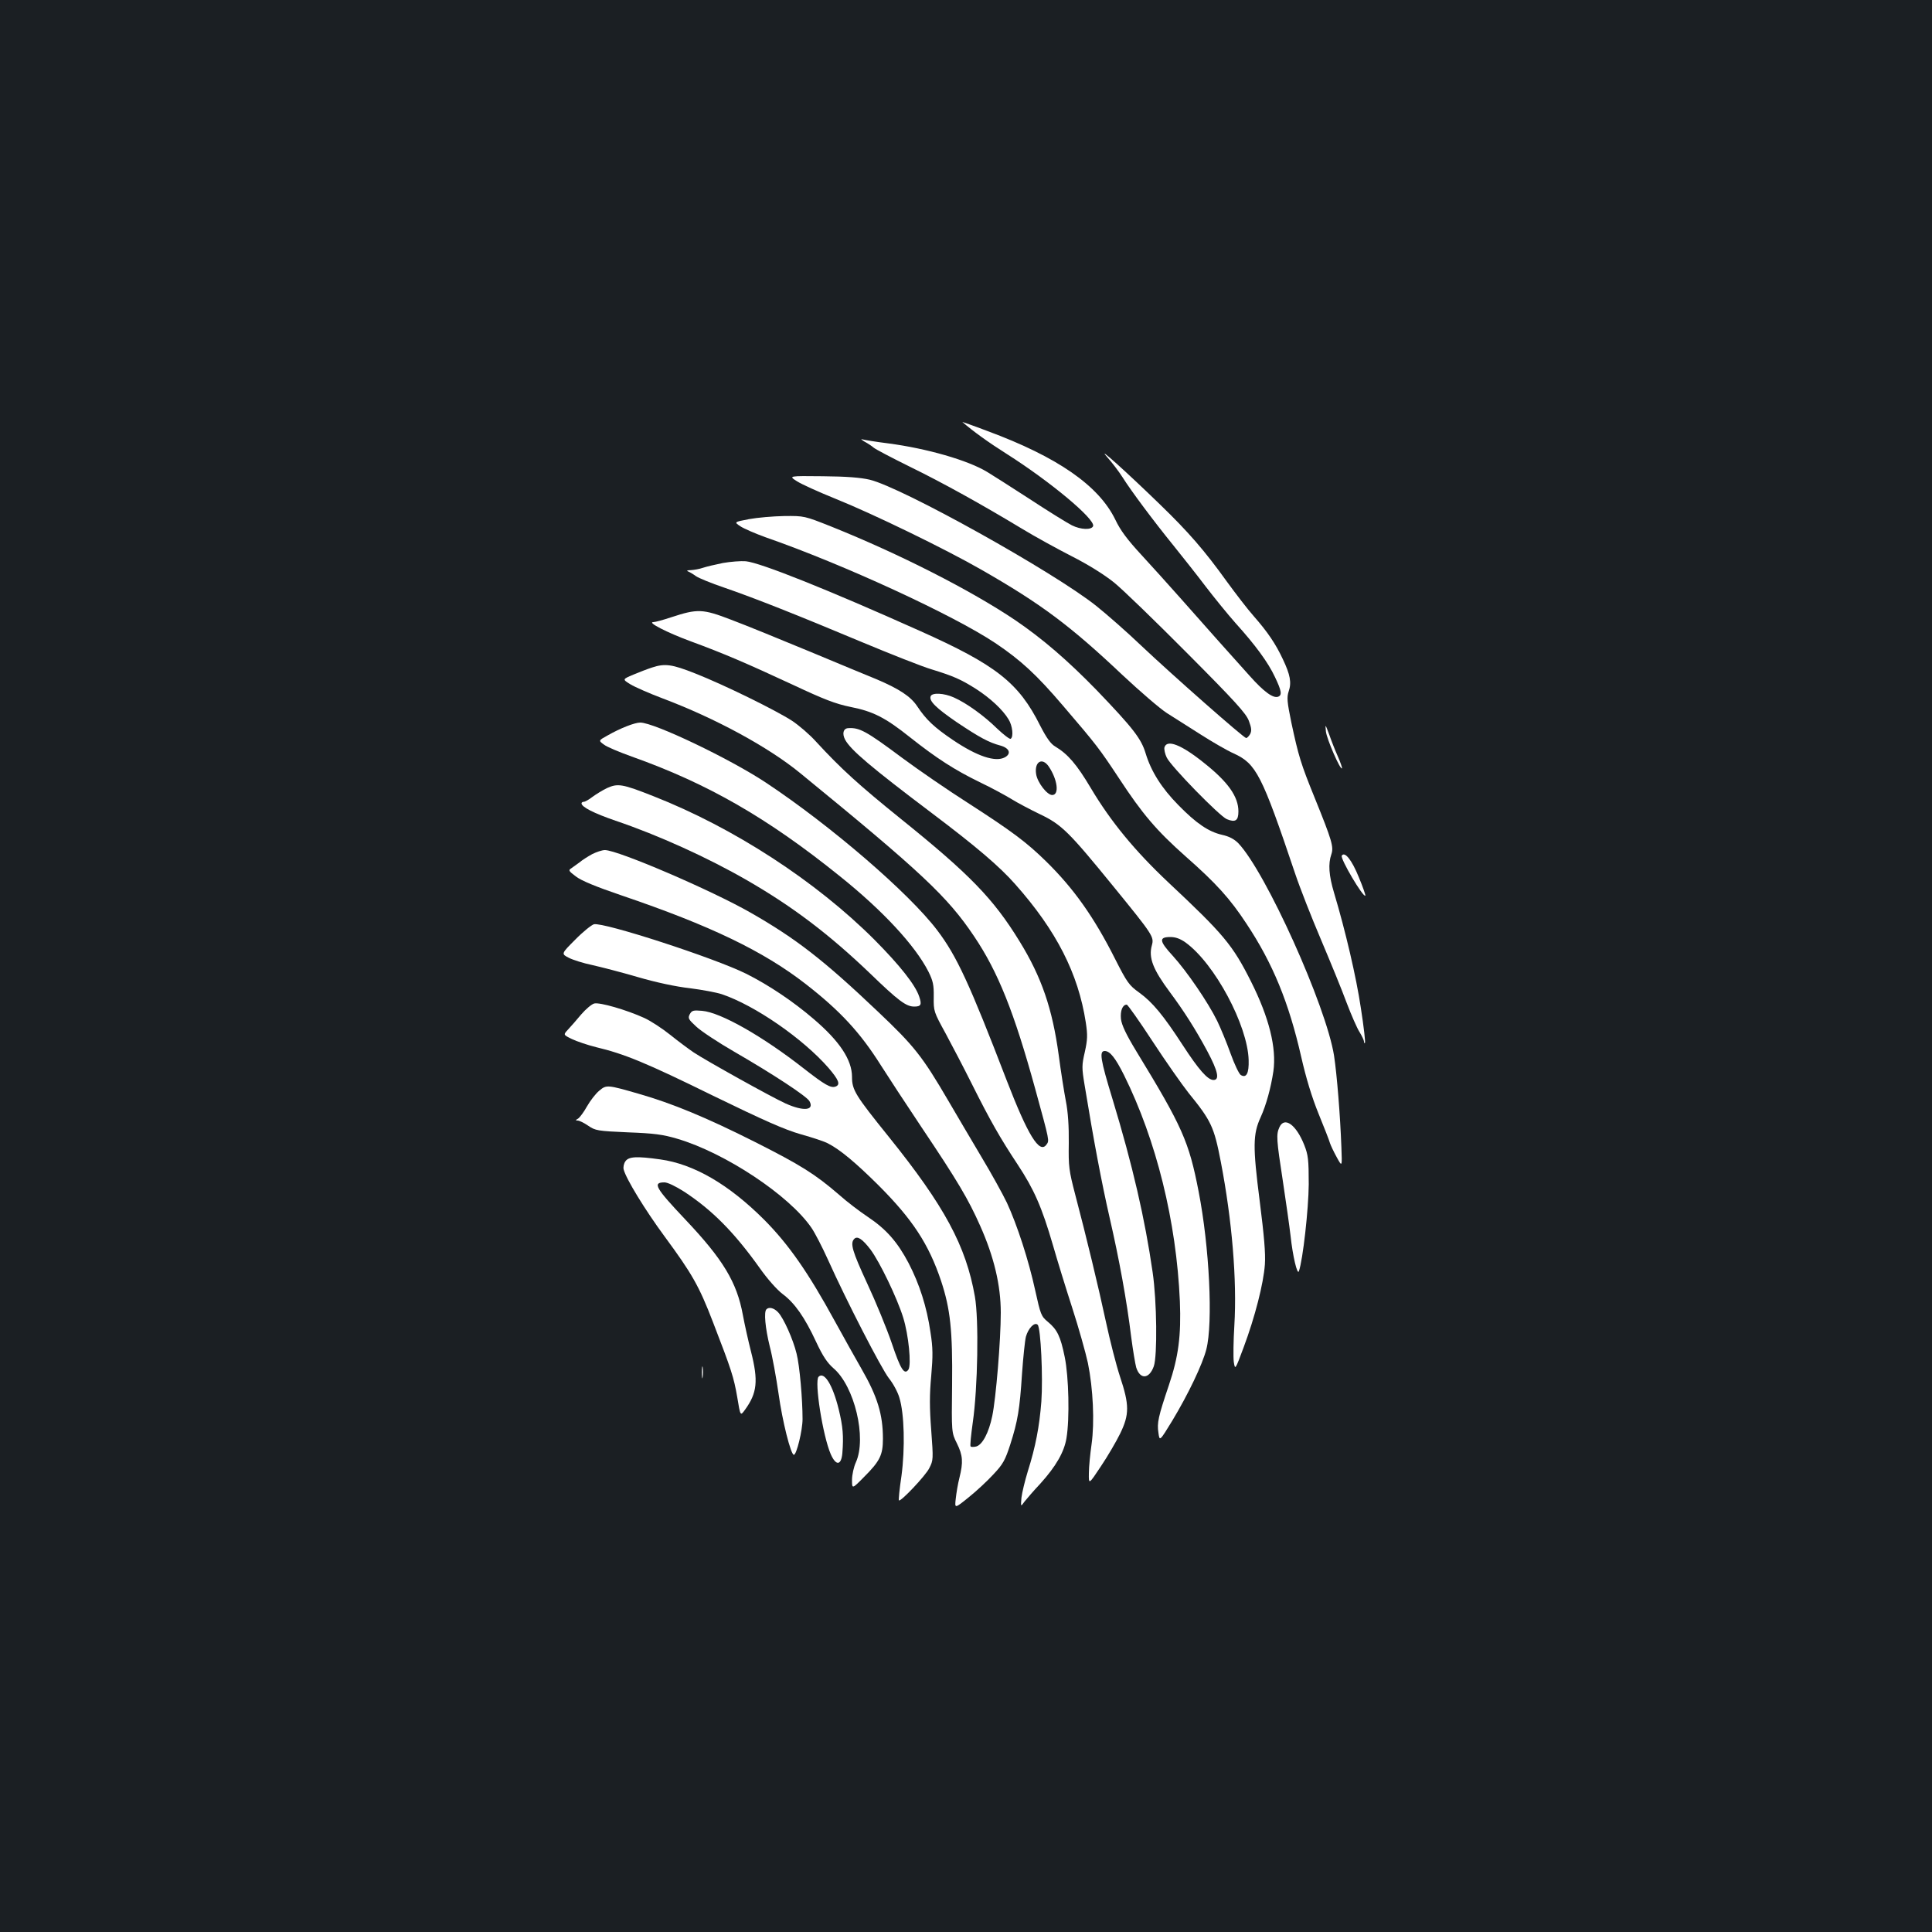 <?xml version="1.0" standalone="no"?>
<!DOCTYPE svg PUBLIC "-//W3C//DTD SVG 20010904//EN"
 "http://www.w3.org/TR/2001/REC-SVG-20010904/DTD/svg10.dtd">
<svg version="1.0" xmlns="http://www.w3.org/2000/svg"
 width="1000pt" height="1000pt" viewBox="0 0 1000 1000"
 preserveAspectRatio="xMidYMid meet">
<rect width="100%" height="100%" fill="#1b1f23"/>
<g transform="translate(0,1000) scale(0.1,-0.1)"
fill="#ffffff" stroke="none">
<path d="M4981 7816 c55 -48 137 -107 229 -165 227 -144 459 -338 448 -374 -8
-21 -64 -19 -110 4 -24 12 -124 74 -223 139 -99 64 -196 126 -215 137 -100 61
-314 122 -512 148 -64 8 -125 18 -135 21 -10 3 -4 -2 12 -12 17 -9 38 -23 47
-31 9 -8 93 -52 186 -98 172 -84 372 -195 584 -323 64 -39 179 -102 255 -141
85 -43 168 -95 218 -135 44 -35 215 -201 381 -368 247 -248 304 -311 318 -349
14 -37 15 -51 7 -68 -7 -12 -16 -21 -21 -21 -12 0 -381 325 -545 480 -71 68
-176 160 -231 204 -221 176 -1003 612 -1172 653 -47 11 -119 17 -244 18 -177
2 -177 2 -133 -26 25 -16 114 -56 198 -90 192 -77 569 -260 757 -368 309 -177
459 -289 730 -545 91 -85 194 -174 230 -197 36 -23 115 -73 175 -111 61 -39
137 -83 171 -98 116 -53 145 -109 317 -620 25 -75 86 -230 135 -345 49 -116
109 -262 132 -325 24 -63 54 -132 67 -152 13 -21 23 -43 23 -49 0 -7 2 -10 5
-7 3 3 -6 83 -21 179 -24 162 -80 401 -139 598 -27 90 -31 150 -14 199 13 38
4 70 -86 292 -72 177 -84 217 -121 390 -22 107 -24 130 -14 161 16 46 8 87
-30 167 -37 79 -78 140 -150 222 -32 36 -94 117 -140 180 -115 160 -198 256
-347 400 -171 166 -333 312 -273 245 25 -28 61 -75 80 -105 44 -70 161 -227
265 -355 44 -55 119 -149 165 -210 46 -60 116 -146 155 -190 103 -114 169
-204 204 -279 34 -71 38 -94 17 -102 -26 -10 -74 25 -148 108 -40 45 -114 127
-163 182 -50 56 -138 155 -196 221 -58 66 -150 167 -203 225 -71 77 -107 125
-133 180 -86 177 -300 325 -662 459 -73 28 -132 48 -130 47z"/>
<path d="M3877 7313 c-78 -15 -78 -15 -45 -37 18 -12 76 -37 128 -56 406 -141
975 -404 1191 -548 134 -90 215 -165 353 -327 174 -203 187 -221 289 -375 120
-183 193 -269 344 -403 158 -139 230 -219 314 -347 137 -206 220 -409 284
-690 25 -110 55 -209 90 -295 29 -71 56 -140 59 -152 4 -12 19 -44 35 -73 28
-51 28 -51 24 52 -6 164 -23 375 -38 474 -41 258 -354 952 -496 1100 -21 21
-47 35 -84 43 -69 16 -132 58 -225 153 -88 89 -142 176 -170 268 -23 77 -65
131 -255 329 -150 154 -279 265 -420 361 -232 156 -600 343 -951 484 -141 56
-141 56 -245 55 -57 -1 -139 -8 -182 -16z"/>
<path d="M3742 7086 c-40 -8 -86 -19 -104 -25 -17 -6 -45 -11 -62 -12 -17 0
-24 -3 -16 -6 8 -3 27 -14 42 -25 14 -10 80 -37 145 -59 160 -55 384 -144 713
-282 151 -63 313 -127 360 -141 114 -35 153 -52 232 -102 73 -47 138 -107 168
-157 21 -33 27 -92 11 -101 -5 -3 -36 21 -70 53 -66 65 -158 132 -224 161 -51
23 -113 26 -120 6 -9 -24 27 -60 135 -134 118 -79 166 -105 226 -121 47 -13
58 -42 23 -61 -49 -26 -143 5 -269 90 -96 65 -138 104 -185 175 -34 51 -94 90
-212 140 -33 13 -186 77 -340 141 -154 64 -338 139 -410 166 -148 57 -174 58
-311 13 -42 -14 -83 -25 -92 -25 -35 0 70 -54 192 -99 174 -64 290 -114 531
-226 160 -75 219 -98 297 -114 117 -23 180 -55 308 -157 139 -110 231 -169
360 -232 63 -30 138 -71 167 -89 29 -18 95 -53 147 -78 111 -53 149 -91 378
-372 207 -254 212 -262 200 -306 -18 -64 6 -125 93 -242 73 -98 134 -194 194
-306 55 -103 65 -149 32 -149 -30 0 -77 54 -159 180 -100 154 -156 222 -225
272 -53 38 -63 52 -124 172 -110 219 -216 368 -359 508 -101 99 -176 155 -404
302 -102 65 -255 170 -340 233 -189 141 -222 158 -281 154 -24 -2 -31 -28 -15
-59 29 -54 133 -142 451 -382 228 -172 349 -275 430 -367 213 -240 326 -462
365 -715 10 -66 9 -89 -5 -153 -16 -69 -16 -82 -1 -172 47 -288 89 -509 129
-684 50 -217 89 -430 112 -619 9 -69 21 -140 26 -158 20 -63 67 -61 91 6 19
54 16 337 -6 487 -40 277 -103 551 -207 894 -64 209 -70 251 -41 251 27 0 55
-35 100 -125 167 -337 271 -756 289 -1170 7 -178 -7 -287 -57 -435 -55 -163
-62 -195 -54 -246 6 -45 6 -45 72 63 83 138 156 291 176 369 35 137 16 530
-40 817 -50 258 -84 335 -322 725 -54 89 -76 136 -80 168 -4 42 8 74 30 74 5
0 65 -85 133 -189 68 -104 153 -225 187 -268 118 -145 132 -176 167 -357 58
-302 84 -611 70 -846 -5 -80 -6 -165 -3 -189 7 -43 7 -43 51 75 59 158 103
331 110 429 4 58 -4 148 -27 330 -36 281 -35 345 5 432 29 64 53 152 66 238
17 121 -22 278 -116 465 -95 189 -141 244 -428 513 -174 164 -298 315 -401
488 -73 123 -119 176 -184 215 -23 13 -45 44 -78 108 -111 222 -227 314 -626
492 -473 212 -823 352 -898 359 -25 2 -78 -2 -118 -9z m1686 -1053 c46 -68 56
-148 18 -148 -26 0 -76 64 -83 108 -10 64 31 89 65 40z m708 -911 c151 -109
322 -429 327 -609 2 -69 -12 -95 -41 -77 -9 6 -33 56 -53 112 -20 56 -51 131
-69 168 -47 96 -158 258 -230 337 -70 76 -73 97 -12 97 27 0 51 -9 78 -28z"/>
<path d="M3375 6545 c-22 -7 -66 -24 -97 -37 -57 -24 -57 -24 -15 -50 23 -14
98 -47 167 -73 273 -103 546 -251 711 -386 629 -514 763 -640 900 -844 125
-185 208 -394 317 -790 76 -277 74 -268 58 -290 -36 -49 -96 50 -205 332 -193
502 -259 645 -360 778 -146 193 -553 543 -888 765 -186 123 -577 310 -649 310
-29 0 -103 -29 -168 -66 -49 -27 -49 -27 -20 -48 15 -12 80 -39 144 -62 391
-139 701 -316 1078 -620 221 -177 389 -358 458 -494 23 -47 28 -67 27 -130 -1
-74 0 -77 62 -190 34 -63 95 -180 135 -260 95 -190 147 -281 237 -417 85 -129
125 -219 183 -418 22 -77 67 -223 100 -325 33 -102 69 -230 81 -285 27 -133
35 -306 19 -420 -7 -49 -14 -117 -14 -150 -1 -60 -1 -60 62 35 35 52 80 129
100 170 48 99 48 148 -1 295 -20 61 -52 187 -72 280 -39 182 -103 447 -160
663 -32 123 -35 144 -33 265 1 86 -4 162 -15 217 -9 47 -26 154 -37 238 -33
242 -89 405 -203 590 -135 220 -257 346 -616 635 -218 176 -308 258 -436 397
-33 37 -89 85 -125 109 -83 54 -351 186 -501 245 -121 48 -157 53 -224 31z"/>
<path d="M6863 6213 c5 -40 74 -199 83 -190 2 2 -7 29 -21 61 -14 31 -34 82
-45 114 -21 56 -21 56 -17 15z"/>
<path d="M6027 6131 c-2 -10 3 -34 12 -52 21 -45 274 -304 311 -319 44 -18 60
-8 60 40 0 77 -54 153 -179 252 -117 94 -192 123 -204 79z"/>
<path d="M3142 5921 c-23 -11 -57 -32 -76 -46 -18 -14 -38 -25 -44 -25 -7 0
-12 -4 -12 -8 0 -19 63 -51 176 -90 222 -75 479 -192 680 -308 238 -137 427
-281 638 -483 146 -141 186 -171 228 -171 35 0 40 10 26 51 -20 61 -100 162
-232 295 -304 304 -729 580 -1144 743 -162 64 -184 67 -240 42z"/>
<path d="M3065 5579 c-22 -12 -52 -31 -66 -43 -15 -11 -34 -25 -43 -31 -15 -9
-12 -14 24 -41 28 -22 103 -53 238 -99 459 -156 733 -288 952 -458 180 -140
283 -252 390 -422 35 -55 129 -199 210 -320 188 -280 242 -372 303 -509 72
-161 107 -309 107 -450 0 -144 -25 -443 -44 -535 -18 -87 -51 -149 -83 -158
-13 -3 -26 -3 -29 0 -4 3 2 59 11 124 26 179 32 534 11 652 -46 262 -157 468
-445 826 -174 216 -191 243 -191 311 0 88 -64 185 -199 300 -106 91 -233 176
-349 234 -165 82 -738 268 -788 256 -13 -4 -57 -39 -97 -80 -73 -73 -73 -73
-32 -94 22 -11 76 -28 120 -37 44 -10 150 -37 235 -62 96 -28 199 -50 271 -58
63 -8 138 -22 165 -31 172 -58 420 -230 552 -381 54 -63 63 -87 37 -97 -25 -9
-55 8 -164 93 -213 167 -431 291 -527 299 -46 4 -53 2 -64 -18 -10 -20 -7 -26
33 -63 24 -23 113 -82 198 -131 199 -115 376 -231 389 -256 26 -48 -31 -53
-123 -12 -75 34 -414 223 -477 265 -25 17 -79 57 -120 90 -41 33 -102 73 -135
88 -92 42 -231 82 -259 75 -13 -3 -44 -29 -68 -57 -23 -28 -54 -63 -68 -78
-25 -27 -25 -27 20 -49 25 -12 81 -31 125 -42 147 -35 257 -80 605 -251 265
-129 371 -176 455 -200 61 -17 124 -38 140 -47 63 -32 144 -100 261 -216 177
-177 261 -305 325 -496 48 -145 60 -257 57 -538 -3 -247 -3 -247 25 -303 31
-63 33 -97 13 -178 -8 -31 -16 -79 -19 -108 -6 -52 -6 -52 67 7 40 32 98 86
129 120 49 52 60 73 86 153 39 122 49 182 61 367 6 85 15 171 20 191 12 44 45
78 61 62 16 -16 28 -272 19 -398 -10 -128 -30 -234 -70 -360 -15 -49 -30 -111
-33 -137 -4 -48 -4 -48 16 -20 12 15 48 57 82 93 81 90 123 163 135 235 17
101 12 318 -9 420 -22 108 -39 142 -87 182 -35 29 -38 37 -66 164 -34 156 -93
337 -146 452 -21 44 -81 153 -134 241 -52 88 -128 216 -168 285 -136 233 -178
286 -366 464 -281 267 -423 377 -657 511 -204 117 -689 325 -756 325 -15 0
-44 -10 -66 -21z"/>
<path d="M6945 5571 c-9 -15 111 -218 122 -207 2 2 -13 46 -34 96 -36 89 -73
135 -88 111z"/>
<path d="M3101 4354 c-18 -15 -46 -51 -63 -81 -16 -29 -37 -57 -46 -63 -14 -8
-15 -9 -2 -10 9 0 33 -12 55 -27 37 -25 47 -27 205 -34 135 -5 181 -11 255
-33 248 -73 580 -293 695 -461 18 -26 56 -100 85 -164 96 -214 277 -565 316
-615 22 -27 46 -72 54 -100 26 -83 30 -263 11 -405 -10 -67 -16 -125 -13 -127
8 -9 138 128 157 167 21 41 21 46 10 196 -9 116 -9 186 0 281 9 105 9 145 -4
227 -19 131 -57 249 -113 357 -58 110 -116 176 -212 240 -42 28 -109 79 -148
114 -124 107 -199 154 -437 274 -248 125 -427 199 -598 248 -166 48 -169 48
-207 16z m1405 -822 c48 -65 137 -249 169 -352 28 -90 43 -244 27 -269 -21
-30 -41 2 -86 136 -26 76 -83 215 -127 309 -78 169 -90 209 -67 232 16 16 42
-1 84 -56z"/>
<path d="M6622 4165 c-17 -37 -15 -64 18 -278 16 -106 34 -233 40 -284 11
-104 35 -205 43 -183 21 60 50 322 51 450 0 128 -3 152 -23 203 -42 106 -103
150 -129 92z"/>
<path d="M3237 3989 c-8 -11 -12 -30 -9 -42 12 -48 111 -210 212 -347 142
-193 178 -255 251 -445 95 -246 107 -283 125 -387 16 -98 16 -98 40 -65 63 87
70 149 31 302 -14 55 -33 140 -42 189 -31 169 -102 287 -298 494 -155 164
-171 192 -108 192 17 0 58 -20 102 -48 145 -95 259 -210 391 -395 40 -57 90
-113 119 -135 62 -46 114 -120 173 -247 35 -75 58 -109 90 -137 109 -93 173
-361 116 -487 -11 -24 -20 -65 -20 -91 0 -48 0 -48 64 17 81 81 96 113 96 196
0 125 -28 218 -111 362 -29 50 -90 160 -137 245 -138 253 -240 399 -366 526
-184 184 -365 289 -539 313 -121 17 -163 15 -180 -10z"/>
<path d="M3967 3223 c-14 -13 -6 -97 17 -191 14 -53 34 -164 46 -247 19 -138
63 -315 79 -315 14 0 45 127 45 185 0 102 -15 277 -31 339 -18 74 -67 183 -95
213 -21 23 -48 30 -61 16z"/>
<path d="M3633 2895 c0 -27 2 -38 4 -22 2 15 2 37 0 50 -2 12 -4 0 -4 -28z"/>
<path d="M4237 2874 c-23 -23 22 -307 63 -401 27 -61 54 -59 60 5 7 89 3 138
-19 228 -31 126 -75 197 -104 168z"/>
</g>
</svg>
